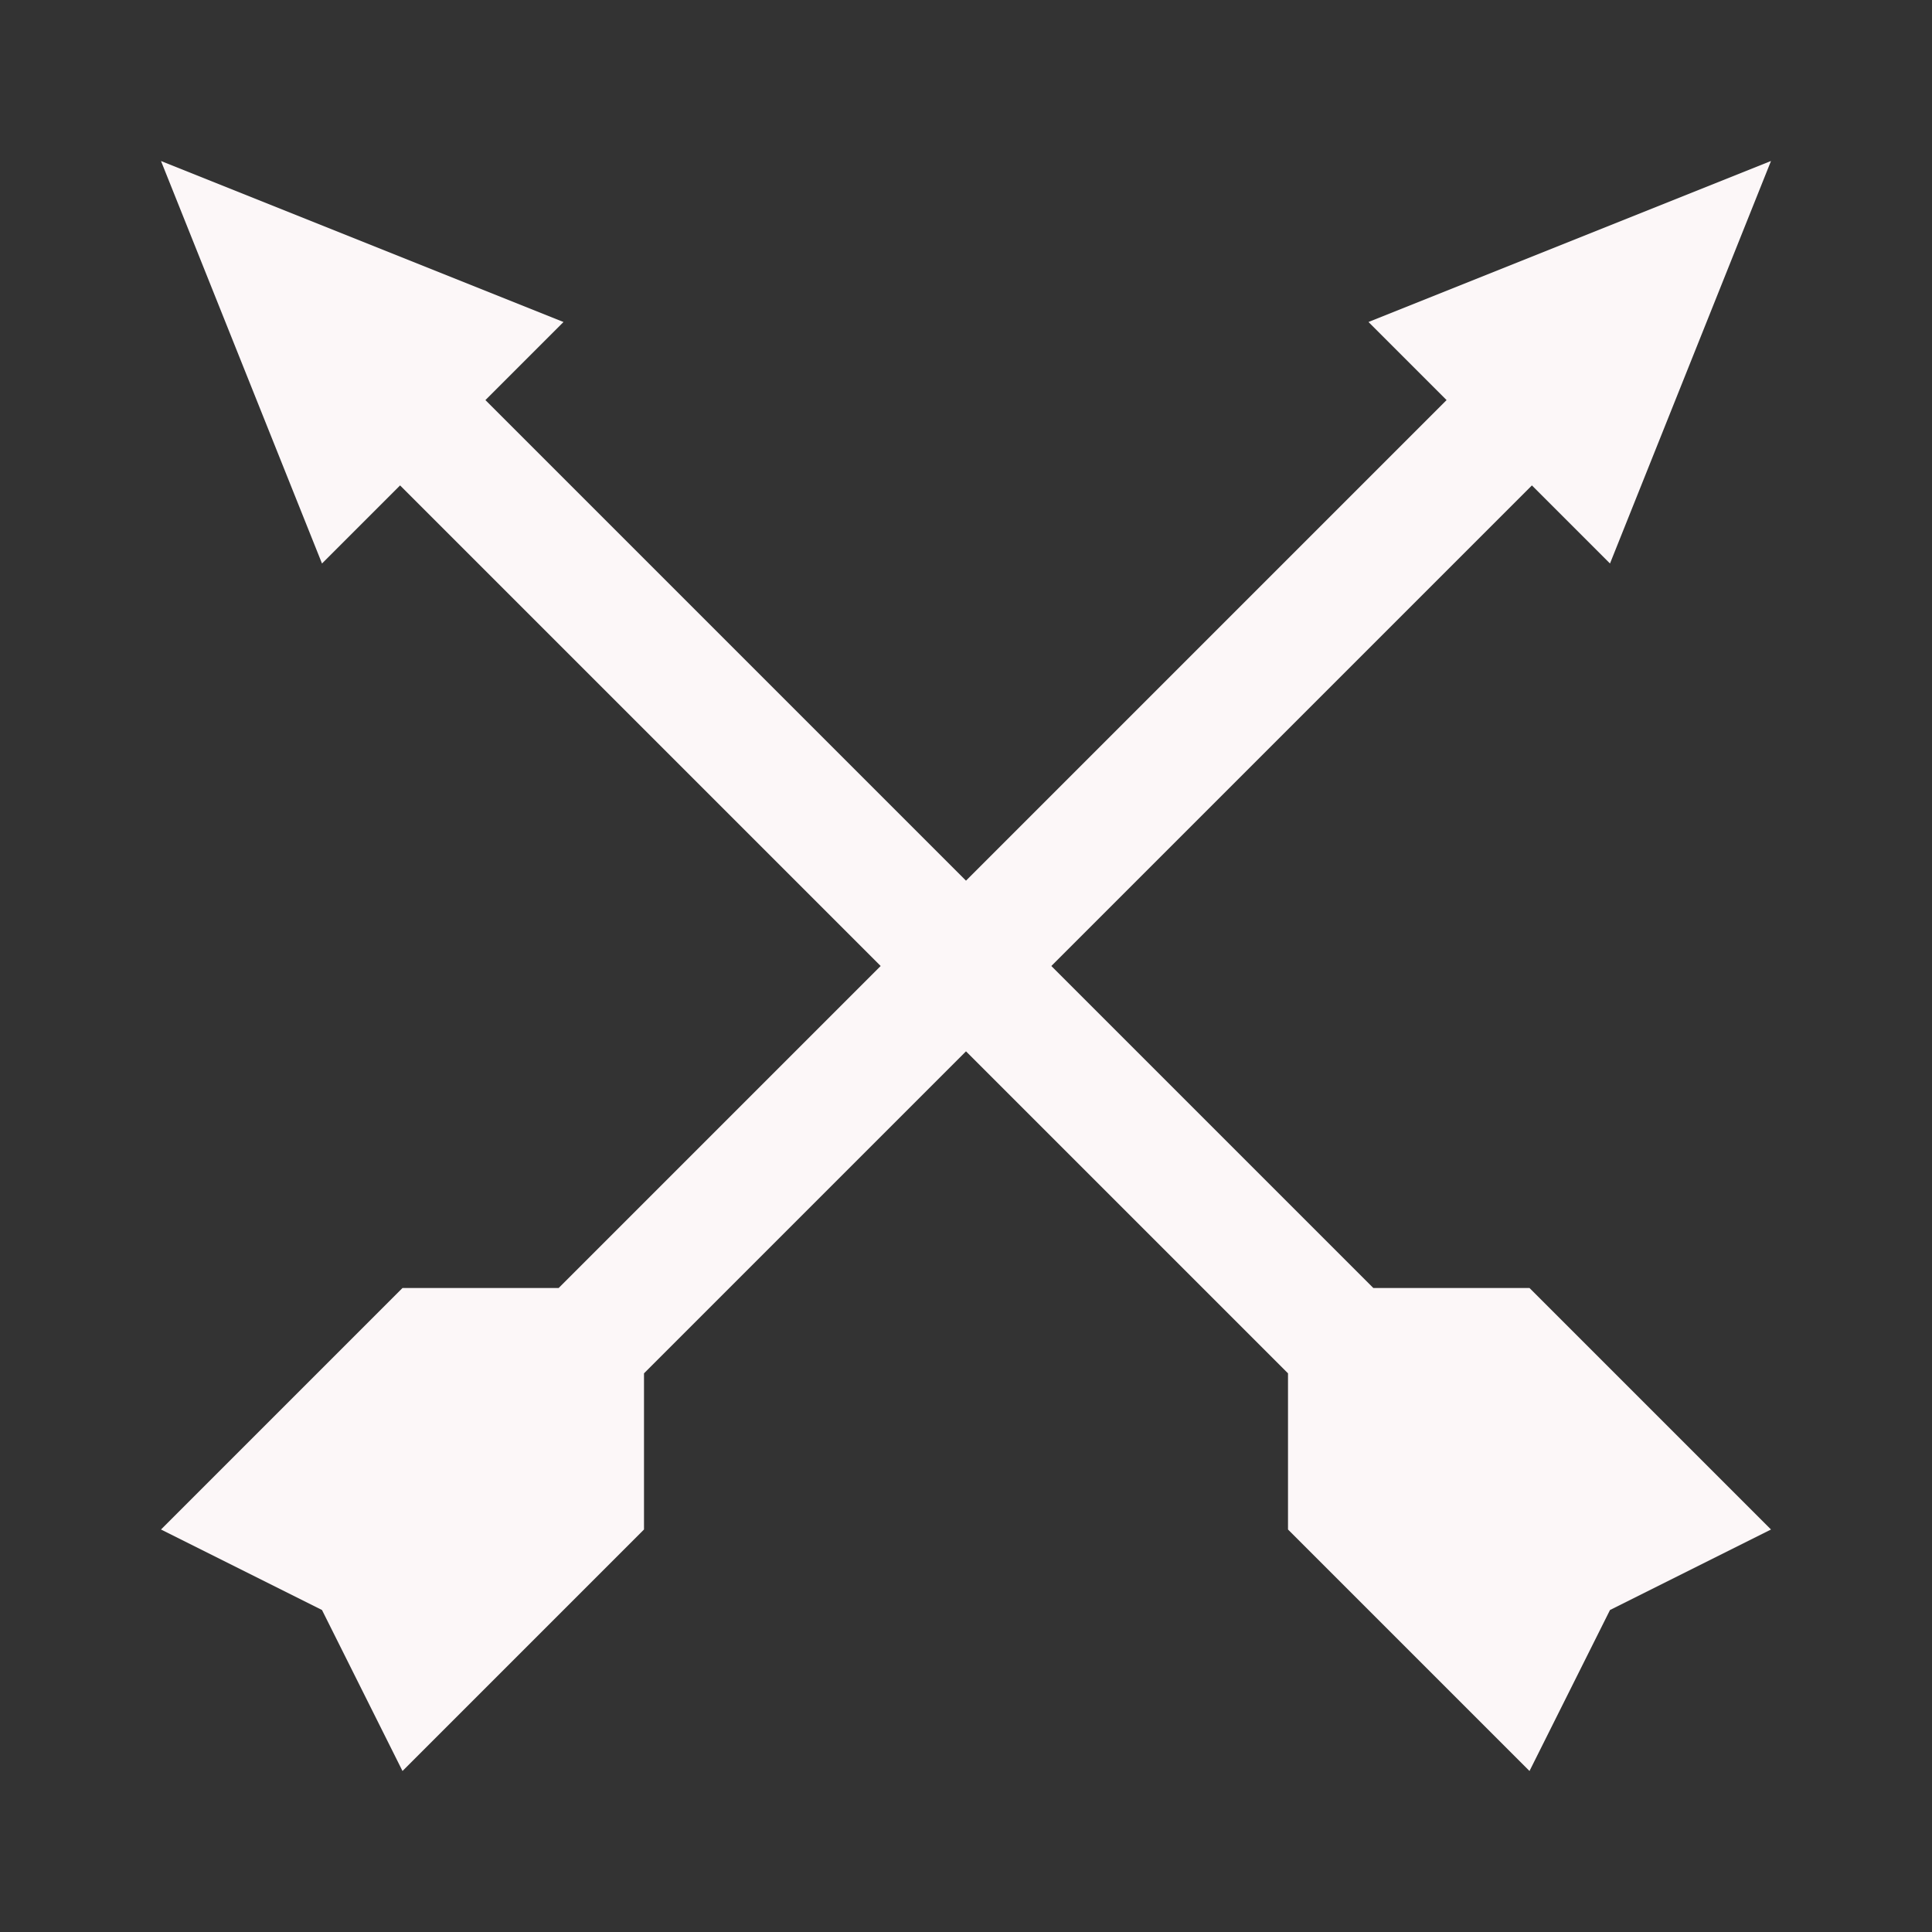<?xml version="1.0" encoding="UTF-8" standalone="no"?><!DOCTYPE svg PUBLIC "-//W3C//DTD SVG 1.1//EN" "http://www.w3.org/Graphics/SVG/1.1/DTD/svg11.dtd"><svg width="100%" height="100%" viewBox="0 0 24 24" version="1.1" xmlns="http://www.w3.org/2000/svg" xmlns:xlink="http://www.w3.org/1999/xlink" xml:space="preserve" xmlns:serif="http://www.serif.com/" style="fill-rule:evenodd;clip-rule:evenodd;stroke-linejoin:round;stroke-miterlimit:2;"><rect x="0" y="0" width="24" height="24" fill="#333333" stroke="none"/><path d="M19,16l3,3l-2,1l-1,2l-3,-3l0,-1.94l-4,-4l-4,4l0,1.94l-3,3l-1,-2l-2,-1l3,-3l1.94,0l4,-4l-5.97,-5.97l-0.97,0.97l-2,-5l5,2l-0.97,0.97l5.97,5.97l5.97,-5.97l-0.97,-0.97l5,-2l-2,5l-0.97,-0.97l-5.97,5.97l4,4l1.94,0Z" style="fill:#fcf7f8;fill-rule:nonzero;"/></svg>